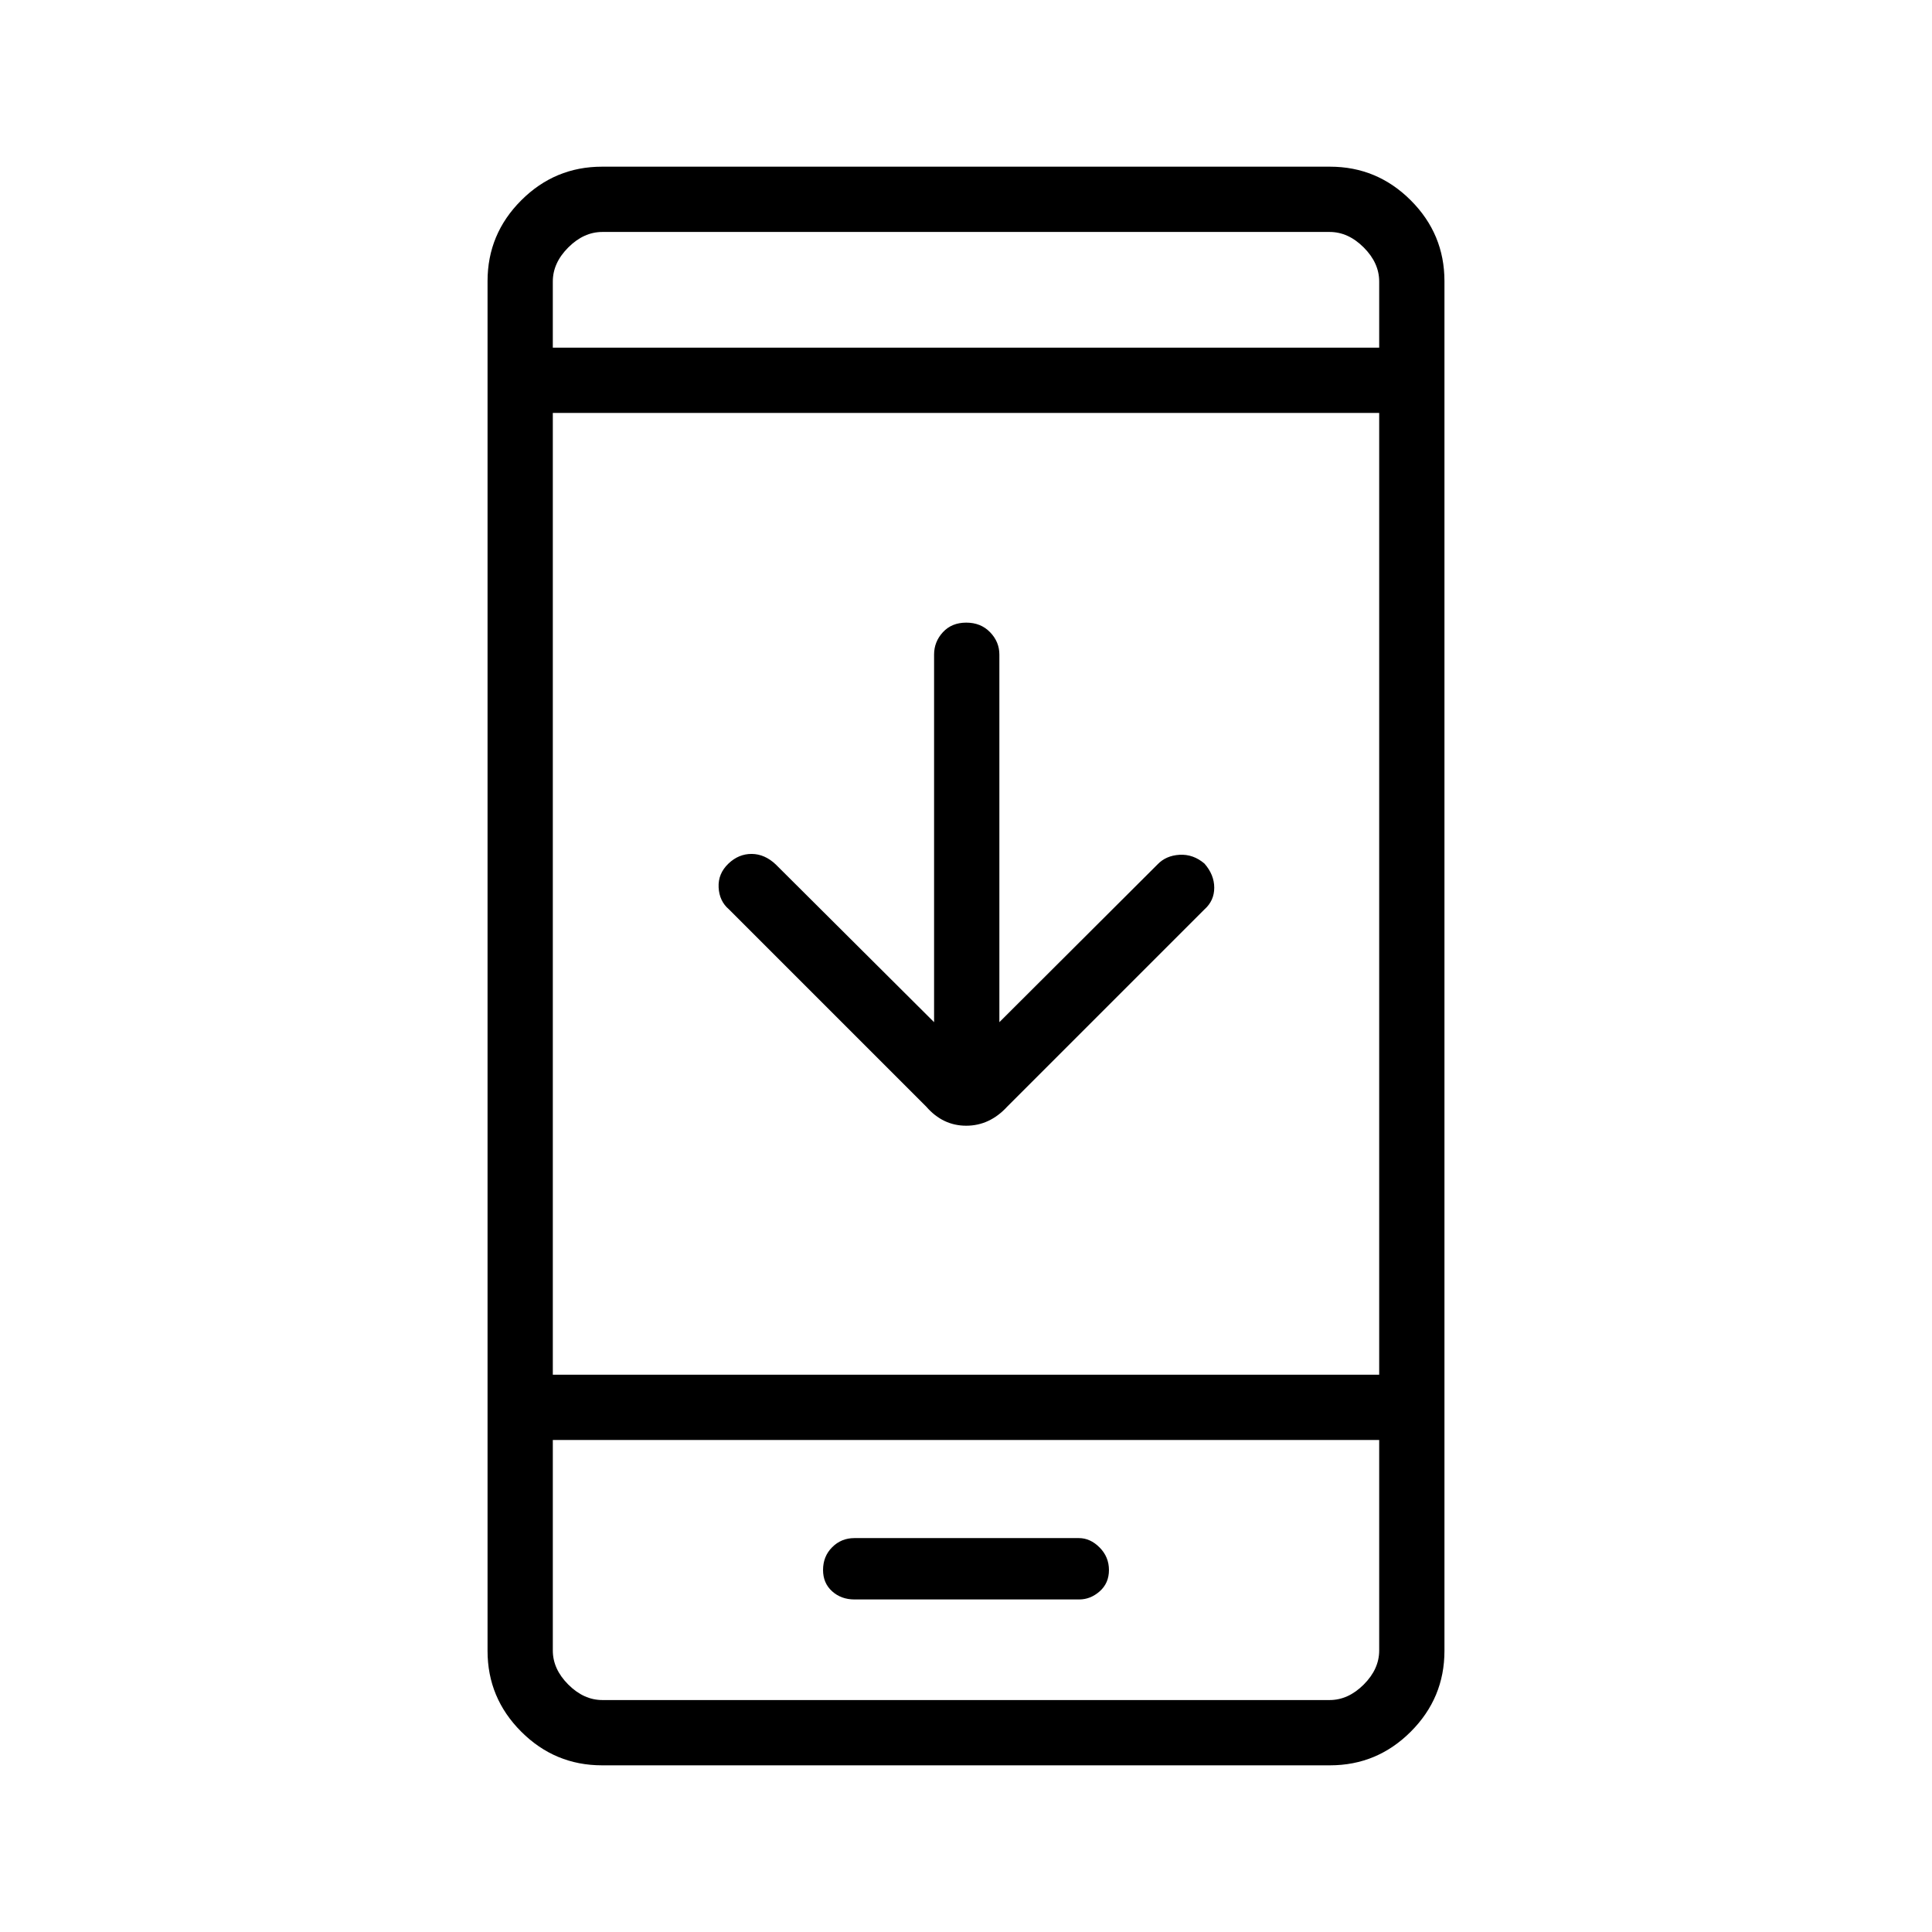 <svg xmlns="http://www.w3.org/2000/svg" height="40" viewBox="0 -960 960 960" width="40"><path d="M464.14-452.09v-182.67q0-6.34 4.38-11.1 4.39-4.76 11.61-4.76t11.83 4.76q4.62 4.76 4.62 11.1v182.67l78.55-78.35q4.19-4.43 11-4.82 6.8-.38 12.37 4.38 4.85 5.56 4.85 11.98 0 6.43-4.85 10.76l-98.05 98.05q-8.72 9.45-20.34 9.45t-19.84-9.45l-98.05-98.05q-4.8-4.08-5.14-10.93-.34-6.85 4.91-11.84 5.07-4.82 11.54-4.78 6.47.05 11.94 5.23l78.67 78.37Zm-165 369.27q-23.42 0-40.15-16.73-16.73-16.73-16.73-40.13v-680.64q0-23.4 16.73-40.13 16.73-16.73 40.15-16.73h361.72q23.42 0 40.15 16.73 16.73 16.73 16.73 40.13v680.64q0 23.4-16.73 40.13-16.73 16.73-40.15 16.73H299.14Zm-24.45-161.67v104.62q0 9.23 7.69 16.92 7.7 7.69 16.93 7.69h361.38q9.23 0 16.93-7.69 7.69-7.69 7.69-16.92v-104.62H274.69Zm0-32.43h410.62v-477.9H274.69v477.9Zm0-510.34h410.62v-32.87q0-9.23-7.69-16.92-7.7-7.69-16.93-7.69H299.31q-9.23 0-16.93 7.69-7.69 7.69-7.69 16.92v32.87Zm0 542.77V-115.26-244.49Zm0-542.77v-57.48V-787.26Zm149.93 622.02h111.61q5.65 0 10.23-4.06 4.57-4.05 4.57-10.57 0-6.52-4.64-11.19t-10.3-4.67H424.55q-6.51 0-11.04 4.53-4.54 4.52-4.54 11.33 0 6.52 4.5 10.57 4.49 4.06 11.15 4.06Z"/></svg>